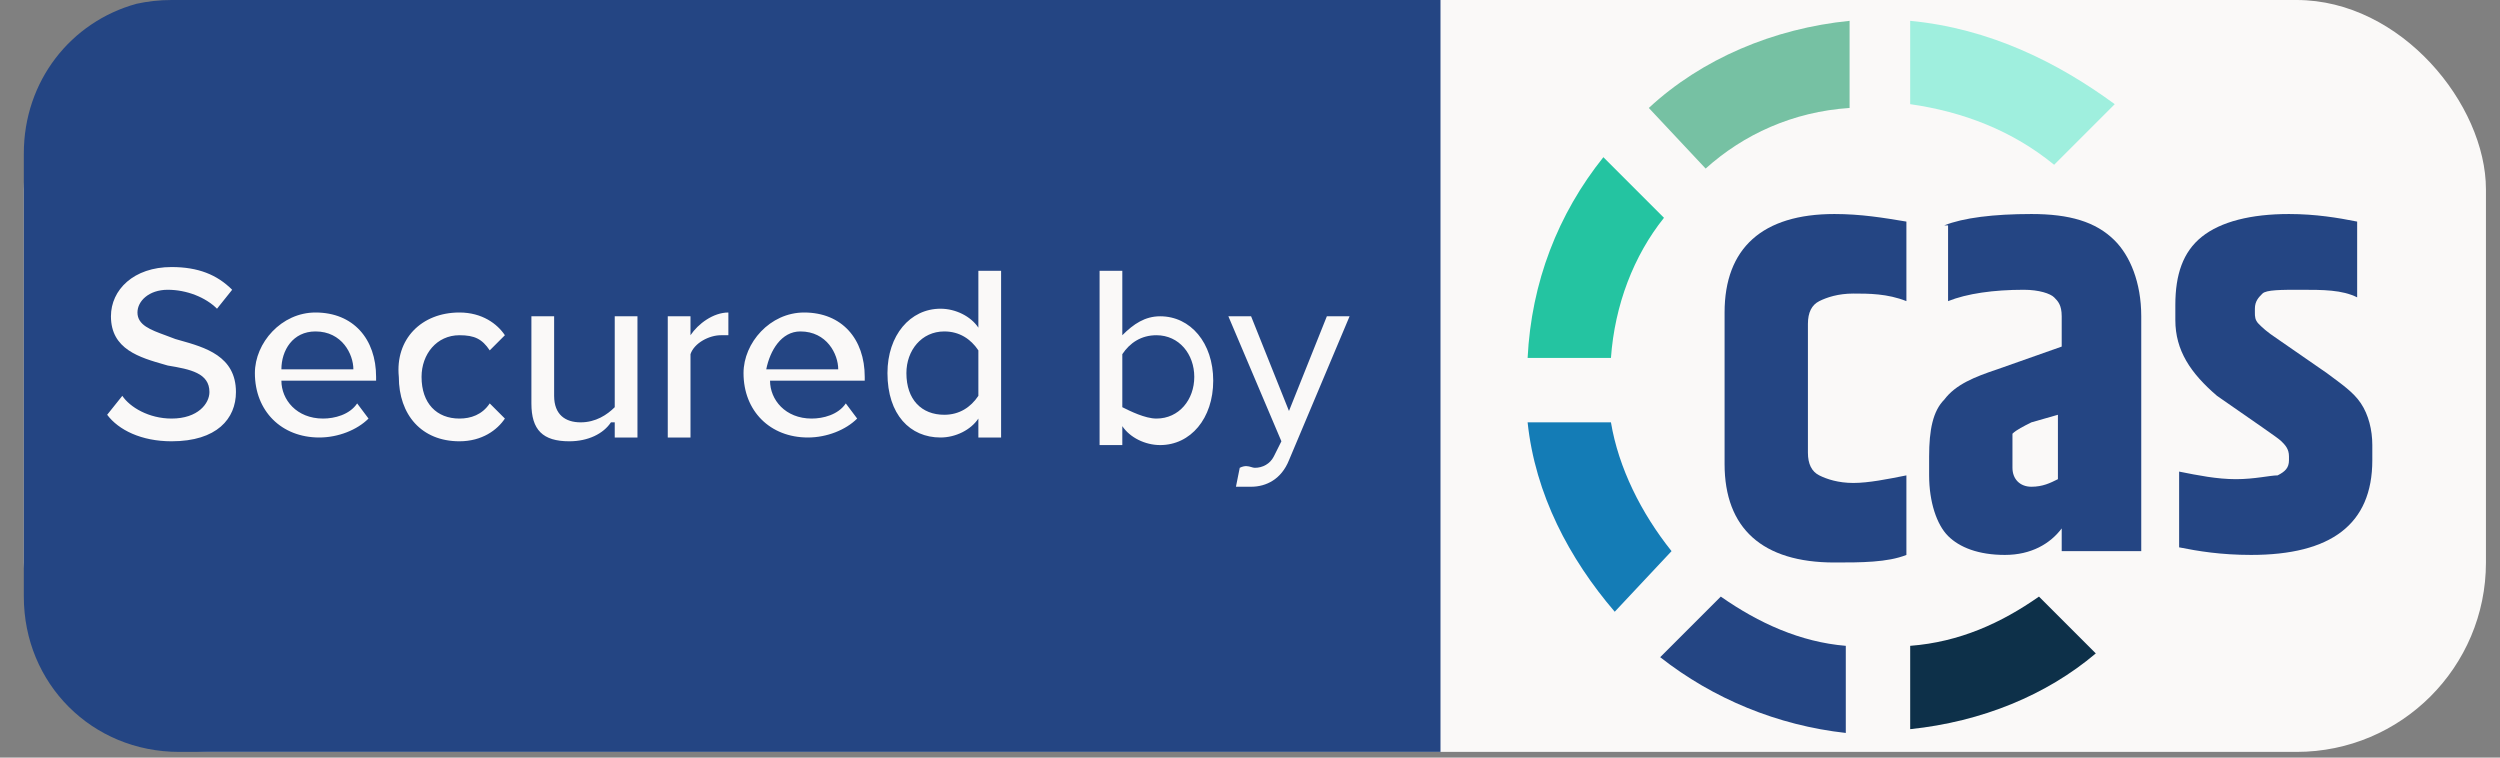 <?xml version="1.0" encoding="UTF-8"?>
	
<svg viewBox="0 0 66 20" xml:space="preserve" xmlns="http://www.w3.org/2000/svg">
		<rect x="0" y="0" width="66" height="20" fill="#808080" stroke="none"/>
		<style type="text/css">
			.st0{fill:#FAF9F8;}
			.st1{fill:#244583;}
		</style>

		<g clip-path="url(#clip0_3_98)">
		<rect class="st0" x="0.629" width="65" height="19.85" rx="5"/>
		<path d="M42.529 9.45C42.629 8.05 43.129 6.75 43.929 5.75L42.329 4.15C41.129 5.65 40.429 7.45 40.329 9.45H42.529Z" fill="#24C4A1"/>
		<path d="M44.129 14.55C43.329 13.55 42.729 12.35 42.529 11.15H40.329C40.529 13.05 41.429 14.75 42.629 16.15L44.129 14.55Z" fill="#147CB6"/>
		<path d="M50.429 0.55V2.75C51.829 2.95 53.129 3.45 54.229 4.35L55.829 2.75C54.329 1.65 52.529 0.75 50.429 0.55Z" fill="#9FEFDE"/>
		<path d="M45.029 4.45C46.029 3.55 47.329 2.95 48.829 2.85V0.55C46.829 0.75 44.929 1.55 43.529 2.85L45.029 4.45Z" fill="#76C1A3"/>
		<path d="M53.829 15.75C52.829 16.45 51.729 16.95 50.429 17.05V19.25C52.329 19.05 54.029 18.35 55.329 17.25L53.829 15.75Z" fill="#0D3049"/>
		<path class="st1" d="M48.729 17.05C47.529 16.95 46.429 16.45 45.429 15.75L43.829 17.35C45.229 18.45 46.929 19.15 48.729 19.35V17.05Z"/>
		<path class="st1" d="M45.529 8.25C45.529 6.55 46.529 5.65 48.429 5.65C49.129 5.65 49.729 5.75 50.329 5.85V7.95C49.829 7.75 49.329 7.75 48.929 7.75C48.529 7.75 48.229 7.85 48.029 7.95C47.829 8.05 47.729 8.25 47.729 8.55V11.95C47.729 12.25 47.829 12.45 48.029 12.55C48.229 12.65 48.529 12.75 48.929 12.75C49.329 12.75 49.829 12.65 50.329 12.55V14.65C49.829 14.85 49.129 14.85 48.429 14.85C46.529 14.85 45.529 13.95 45.529 12.25V8.25Z"/>
		<path class="st1" d="M51.329 5.95C51.829 5.75 52.629 5.65 53.629 5.65C54.629 5.65 55.329 5.85 55.829 6.35C56.229 6.75 56.529 7.45 56.529 8.35V14.55H54.429V13.95C54.129 14.35 53.629 14.65 52.929 14.65C52.229 14.65 51.729 14.45 51.429 14.15C51.129 13.85 50.929 13.25 50.929 12.55V12.05C50.929 11.35 51.029 10.85 51.329 10.55C51.629 10.15 52.129 9.95 52.729 9.75L54.429 9.15V8.35C54.429 8.05 54.329 7.95 54.229 7.85C54.129 7.75 53.829 7.65 53.429 7.65C52.629 7.65 51.929 7.75 51.429 7.95V5.95H51.329ZM53.129 11.95V12.35C53.129 12.65 53.329 12.85 53.629 12.85C53.929 12.85 54.129 12.75 54.329 12.65V10.95L53.629 11.15C53.429 11.25 53.229 11.35 53.129 11.45C53.129 11.45 53.129 11.65 53.129 11.95Z"/>
		<path class="st1" d="M57.429 8.05C57.429 7.25 57.629 6.65 58.129 6.25C58.629 5.85 59.429 5.65 60.429 5.65C61.129 5.65 61.729 5.75 62.229 5.85V7.85C61.829 7.65 61.329 7.65 60.729 7.65C60.229 7.65 59.829 7.65 59.729 7.75C59.629 7.85 59.529 7.95 59.529 8.15V8.25C59.529 8.35 59.529 8.45 59.629 8.55C59.729 8.65 59.829 8.75 60.129 8.95L61.429 9.85C61.829 10.15 62.129 10.35 62.329 10.65C62.529 10.95 62.629 11.35 62.629 11.75V12.15C62.629 13.85 61.529 14.65 59.429 14.65C58.629 14.65 58.029 14.55 57.529 14.45V12.45C58.029 12.55 58.529 12.65 59.029 12.65C59.529 12.65 59.929 12.55 60.129 12.55C60.329 12.45 60.429 12.35 60.429 12.15V12.05C60.429 11.85 60.329 11.75 60.229 11.65C60.129 11.55 59.529 11.15 58.529 10.45C57.829 9.85 57.429 9.25 57.429 8.45V8.05Z"/>
		<path class="st1" d="M7.429 9.75H9.329C9.329 9.35 9.029 8.75 8.329 8.75C7.729 8.75 7.429 9.25 7.429 9.75Z" />
		<path class="st1" d="M20.229 9.75H22.129C22.129 9.35 21.829 8.75 21.129 8.75C20.629 8.75 20.329 9.25 20.229 9.75Z"/>
		<path class="st1" d="M24.929 8.75C25.329 8.75 25.629 8.95 25.829 9.25V10.45C25.629 10.75 25.329 10.95 24.929 10.95C24.329 10.95 23.929 10.55 23.929 9.85C23.929 9.25 24.329 8.75 24.929 8.75Z"/>
		<path class="st1" d="M30.529 11.05C31.129 11.05 31.529 10.55 31.529 9.95C31.529 9.35 31.129 8.85 30.529 8.85C30.129 8.85 29.829 9.05 29.629 9.35V10.75C29.829 10.85 30.229 11.05 30.529 11.05Z"/>
		<path class="st1" fill-rule="evenodd" clip-rule="evenodd" d="M0.629 4.05V15.75C0.629 18.05 2.429 19.85 4.729 19.85H38.029V0H4.529C4.209 0 3.899 0.035 3.603 0.1C1.867 0.578 0.629 2.142 0.629 4.05ZM4.529 11.05C3.929 11.05 3.429 10.75 3.229 10.45L2.829 10.95C3.129 11.35 3.729 11.65 4.529 11.65C5.729 11.65 6.229 11.05 6.229 10.35C6.229 9.401 5.418 9.172 4.737 8.981L4.629 8.95C4.543 8.916 4.457 8.884 4.374 8.854C3.972 8.707 3.629 8.581 3.629 8.25C3.629 7.95 3.929 7.65 4.429 7.65C4.929 7.65 5.429 7.85 5.729 8.15L6.129 7.65C5.729 7.25 5.229 7.05 4.529 7.05C3.529 7.05 2.929 7.65 2.929 8.35C2.929 9.223 3.682 9.437 4.366 9.632L4.429 9.65C5.029 9.75 5.529 9.85 5.529 10.35C5.529 10.65 5.229 11.05 4.529 11.05ZM9.929 9.95C9.929 8.95 9.329 8.25 8.329 8.25C7.429 8.25 6.729 9.05 6.729 9.85C6.729 10.85 7.429 11.55 8.429 11.55C8.929 11.55 9.429 11.35 9.729 11.05L9.429 10.65C9.229 10.95 8.829 11.05 8.529 11.05C7.829 11.05 7.429 10.55 7.429 10.05H9.929V9.95ZM13.329 8.85C13.129 8.55 12.729 8.25 12.129 8.25C11.129 8.25 10.429 8.95 10.529 9.95C10.529 10.95 11.129 11.65 12.129 11.65C12.729 11.65 13.129 11.35 13.329 11.05L12.929 10.65C12.729 10.95 12.429 11.05 12.129 11.05C11.529 11.05 11.129 10.65 11.129 9.95C11.129 9.35 11.529 8.85 12.129 8.85C12.529 8.85 12.729 8.95 12.929 9.25L13.329 8.85ZM15.029 11.65C15.529 11.65 15.929 11.45 16.129 11.15H16.229V11.55H16.829V8.35H16.229V10.75C16.029 10.95 15.729 11.15 15.329 11.15C14.929 11.15 14.629 10.95 14.629 10.45V8.35H14.029V10.65C14.029 11.35 14.329 11.65 15.029 11.65ZM18.229 8.35H17.629V11.55H18.229V9.35C18.329 9.05 18.729 8.85 19.029 8.85H19.229V8.25C18.829 8.25 18.429 8.55 18.229 8.85V8.35ZM22.829 9.95C22.829 8.95 22.229 8.25 21.229 8.25C20.329 8.25 19.629 9.05 19.629 9.85C19.629 10.85 20.329 11.55 21.329 11.55C21.829 11.55 22.329 11.35 22.629 11.05L22.329 10.65C22.129 10.95 21.729 11.05 21.429 11.05C20.729 11.05 20.329 10.55 20.329 10.05H22.829V9.95ZM24.829 11.55C25.229 11.55 25.629 11.35 25.829 11.05V11.55H26.429V7.15H25.829V8.65C25.629 8.35 25.229 8.15 24.829 8.15C24.029 8.15 23.429 8.85 23.429 9.85C23.429 10.95 24.029 11.55 24.829 11.55ZM29.629 7.15H29.029V11.75H29.629V11.25C29.829 11.55 30.229 11.75 30.629 11.75C31.429 11.75 32.029 11.05 32.029 10.05C32.029 9.05 31.429 8.35 30.629 8.35C30.229 8.35 29.929 8.55 29.629 8.85V7.15ZM33.629 12.05C33.529 12.25 33.329 12.35 33.129 12.35C33.098 12.35 33.068 12.341 33.035 12.331C32.959 12.308 32.868 12.28 32.729 12.35L32.629 12.85H33.029C33.429 12.85 33.829 12.65 34.029 12.15L35.629 8.35H35.029L34.029 10.85L33.029 8.35H32.429L33.829 11.65L33.629 12.05Z"/>
		</g>
</svg>	
